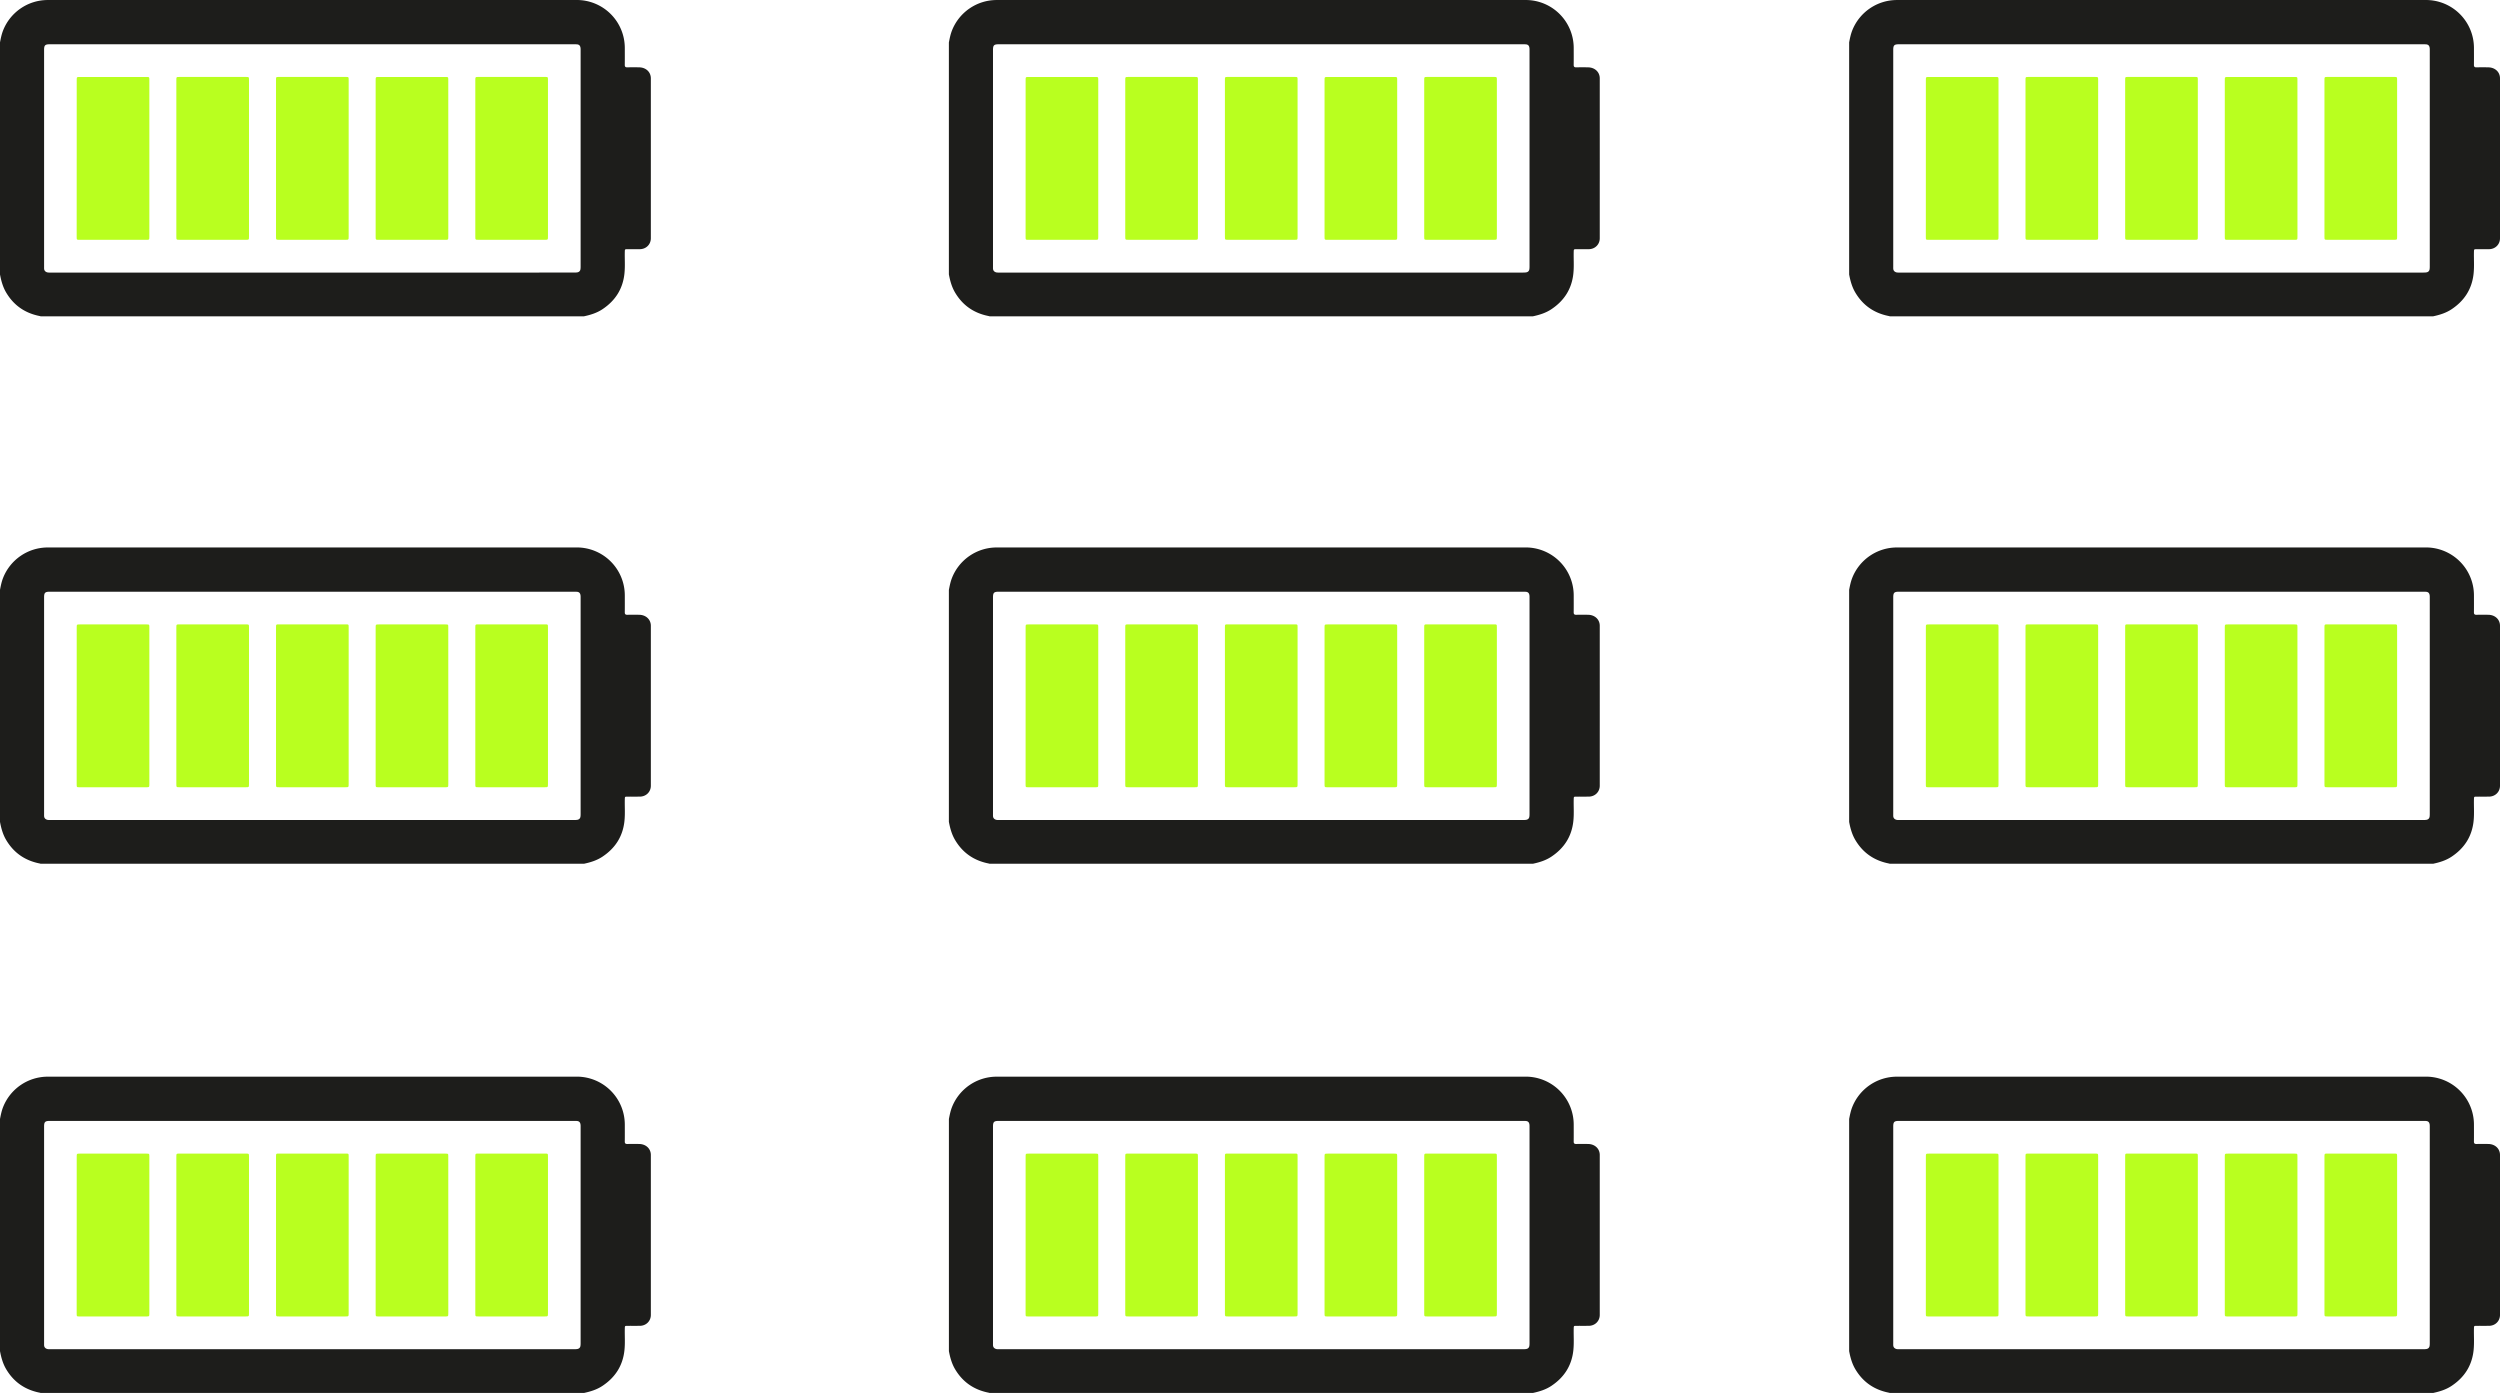 <svg width="411" height="229" fill="none" xmlns="http://www.w3.org/2000/svg"><g clip-path="url(#clip0_109_150)"><path d="M96.011 52H6.685c-.066-.018-.129-.037-.195-.051-2.377-.478-4.212-1.734-5.461-3.83-.557-.933-.839-1.962-1.033-3.02V6.986c.128-.669.26-1.333.51-1.972A7.903 7.903 0 017.83.003c29.003 0 58.005 0 87.008-.003a7.891 7.891 0 017.879 7.87c0 .925.011 1.854-.004 2.78-.007.327.121.43.432.422a39.247 39.247 0 011.971 0c1.095.03 1.883.786 1.883 1.807.003 8.762.003 17.528 0 26.29 0 1.017-.78 1.788-1.806 1.796-.681.007-1.359 0-2.04.003-.421 0-.425.011-.436.434-.029 1.193.069 2.387-.059 3.58-.267 2.53-1.513 4.455-3.608 5.85-.926.62-1.967.937-3.04 1.168zM51.383 7.279H8.193c-.78 0-.944.161-.944.929v35.636c0 .11-.004.224.003.334.019.286.172.474.44.573.194.073.395.059.593.059H94.4c.164 0 .333-.004.498-.03.311-.051.498-.239.534-.554.019-.143.022-.29.022-.434V8.288c0-.132.004-.268-.014-.4-.052-.407-.25-.587-.66-.602-.142-.007-.289-.004-.436-.004-14.321-.003-28.643-.003-42.961-.003z" fill="#1D1D1B"/><path d="M12.611 26.044v-12.86c0-.525 0-.53.535-.53h10.897c.505 0 .51 0 .51.496v25.791c0 .47-.02.485-.495.485H13.09c-.48 0-.484-.004-.484-.488.004-4.297.004-8.597.004-12.894zm16.38-.04V13.18c0-.529 0-.529.535-.529h10.893c.513 0 .517 0 .517.522v25.713c0 .536 0 .536-.542.536h-10.86c-.543 0-.543 0-.543-.562V26.004zm28.329.003v12.857c0 .558 0 .558-.549.558h-10.86c-.531 0-.535 0-.535-.54V13.166c0-.517 0-.517.513-.517h10.93c.502 0 .502 0 .502.495v12.864zm16.38.037v12.824c0 .554 0 .558-.553.558h-10.86c-.531 0-.531 0-.531-.544v-25.68c0-.547 0-.547.55-.547h10.893c.498 0 .498 0 .498.5.004 4.296.004 8.592.004 12.889zm16.385-.037v12.857c0 .558 0 .558-.55.558h-10.86c-.534 0-.534 0-.534-.54V13.198c0-.55 0-.55.55-.55h10.892c.499 0 .502 0 .502.495v12.864z" fill="#B9FF1F"/></g><g clip-path="url(#clip1_109_150)"><path d="M400.011 52h-89.326c-.066-.018-.129-.037-.195-.051-2.377-.478-4.212-1.734-5.461-3.83-.557-.933-.839-1.962-1.033-3.02V6.986c.128-.669.26-1.333.509-1.972a7.904 7.904 0 017.326-5.01c29.003 0 58.005 0 87.008-.003a7.891 7.891 0 017.879 7.87c0 .925.011 1.854-.004 2.78-.007.327.121.43.432.422a39.247 39.247 0 011.971 0c1.095.03 1.883.786 1.883 1.807.003 8.762.003 17.528 0 26.29 0 1.017-.78 1.788-1.806 1.796-.681.007-1.359 0-2.04.003-.421 0-.425.011-.436.434-.029 1.193.069 2.387-.059 3.58-.267 2.53-1.513 4.455-3.608 5.85-.926.62-1.967.937-3.04 1.168zM355.383 7.279h-43.189c-.781 0-.945.161-.945.929v35.636c0 .11-.004.224.003.334.019.286.172.474.44.573.194.073.395.059.593.059h86.114c.165 0 .334-.004.499-.03.311-.051.498-.239.534-.554a3.31 3.31 0 00.022-.434V8.288c0-.132.004-.268-.014-.4-.052-.407-.249-.587-.66-.602-.142-.007-.289-.004-.435-.004-14.322-.003-28.644-.003-42.962-.003z" fill="#1D1D1B"/><path d="M316.611 26.044v-12.86c0-.525 0-.53.535-.53h10.897c.505 0 .509 0 .509.496v25.791c0 .47-.018.485-.494.485h-10.967c-.48 0-.484-.004-.484-.488.004-4.297.004-8.597.004-12.894zm16.38-.04V13.18c0-.529 0-.529.535-.529h10.893c.513 0 .517 0 .517.522v25.713c0 .536 0 .536-.542.536h-10.861c-.542 0-.542 0-.542-.562V26.004zm28.33.003v12.857c0 .558 0 .558-.55.558h-10.86c-.531 0-.535 0-.535-.54V13.166c0-.517 0-.517.513-.517h10.93c.502 0 .502 0 .502.495v12.864zm16.38.037v12.824c0 .554 0 .558-.554.558h-10.86c-.531 0-.531 0-.531-.544v-25.68c0-.547 0-.547.549-.547h10.894c.498 0 .498 0 .498.5.004 4.296.004 8.592.004 12.889zm16.384-.037v12.857c0 .558 0 .558-.549.558h-10.861c-.534 0-.534 0-.534-.54V13.198c0-.55 0-.55.549-.55h10.893c.499 0 .502 0 .502.495v12.864z" fill="#B9FF1F"/></g><g clip-path="url(#clip2_109_150)"><path d="M96.011 142H6.685c-.066-.018-.129-.037-.195-.051-2.377-.478-4.212-1.734-5.461-3.831-.557-.932-.839-1.961-1.033-3.018V96.985c.128-.669.26-1.333.51-1.972a7.903 7.903 0 017.325-5.01c29.003 0 58.005 0 87.008-.003a7.891 7.891 0 017.879 7.87c0 .925.011 1.854-.004 2.78-.007.327.121.429.432.422a39.247 39.247 0 011.971 0c1.095.029 1.883.786 1.883 1.807.003 8.762.003 17.528 0 26.29 0 1.017-.78 1.788-1.806 1.796-.681.007-1.359 0-2.04.003-.421 0-.425.011-.436.434-.029 1.193.069 2.387-.059 3.58-.267 2.53-1.513 4.455-3.608 5.85-.926.621-1.967.937-3.04 1.168zM51.383 97.278H8.193c-.78 0-.944.162-.944.93v35.636c0 .11-.004.224.003.334.019.286.172.474.44.573.194.073.395.059.593.059H94.4c.164 0 .333-.004.498-.03.311-.051.498-.238.534-.554a3.32 3.32 0 00.022-.434V98.288c0-.132.004-.268-.014-.4-.052-.407-.25-.587-.66-.602-.142-.008-.289-.004-.436-.004-14.321-.004-28.643-.004-42.961-.004z" fill="#1D1D1B"/><path d="M12.611 116.044v-12.86c0-.526 0-.529.535-.529h10.897c.505 0 .51 0 .51.496v25.79c0 .47-.02.485-.495.485H13.09c-.48 0-.484-.004-.484-.488.004-4.297.004-8.597.004-12.894zm16.38-.04V103.18c0-.529 0-.529.535-.529h10.893c.513 0 .517 0 .517.522v25.713c0 .536 0 .536-.542.536h-10.86c-.543 0-.543 0-.543-.562v-12.856zm28.329.003v12.857c0 .558 0 .558-.549.558h-10.86c-.531 0-.535 0-.535-.54v-25.717c0-.518 0-.518.513-.518h10.93c.502 0 .502 0 .502.496v12.864zm16.38.037v12.824c0 .554 0 .558-.553.558h-10.86c-.531 0-.531 0-.531-.544v-25.68c0-.547 0-.547.55-.547h10.893c.498 0 .498 0 .498.499.004 4.297.004 8.593.004 12.89zm16.385-.037v12.857c0 .558 0 .558-.55.558h-10.86c-.534 0-.534 0-.534-.54v-25.684c0-.551 0-.551.55-.551h10.892c.499 0 .502 0 .502.496v12.864z" fill="#B9FF1F"/></g><g clip-path="url(#clip3_109_150)"><path d="M400.011 142h-89.326c-.066-.018-.129-.037-.195-.051-2.377-.478-4.212-1.734-5.461-3.831-.557-.932-.839-1.961-1.033-3.018V96.985c.128-.669.26-1.333.509-1.972a7.904 7.904 0 017.326-5.01c29.003 0 58.005 0 87.008-.003a7.891 7.891 0 017.879 7.87c0 .925.011 1.854-.004 2.78-.007.327.121.429.432.422a39.247 39.247 0 011.971 0c1.095.029 1.883.786 1.883 1.807.003 8.762.003 17.528 0 26.29 0 1.017-.78 1.788-1.806 1.796-.681.007-1.359 0-2.04.003-.421 0-.425.011-.436.434-.029 1.193.069 2.387-.059 3.58-.267 2.53-1.513 4.455-3.608 5.85-.926.621-1.967.937-3.04 1.168zm-44.628-44.722h-43.189c-.781 0-.945.162-.945.93v35.636c0 .11-.004.224.003.334.019.286.172.474.44.573.194.073.395.059.593.059h86.114c.165 0 .334-.004.499-.03.311-.051.498-.238.534-.554a3.32 3.32 0 00.022-.434V98.288c0-.132.004-.268-.014-.4-.052-.407-.249-.587-.66-.602-.142-.008-.289-.004-.435-.004-14.322-.004-28.644-.004-42.962-.004z" fill="#1D1D1B"/><path d="M316.611 116.044v-12.86c0-.526 0-.529.535-.529h10.897c.505 0 .509 0 .509.496v25.79c0 .47-.018.485-.494.485h-10.967c-.48 0-.484-.004-.484-.488.004-4.297.004-8.597.004-12.894zm16.38-.04V103.18c0-.529 0-.529.535-.529h10.893c.513 0 .517 0 .517.522v25.713c0 .536 0 .536-.542.536h-10.861c-.542 0-.542 0-.542-.562v-12.856zm28.33.003v12.857c0 .558 0 .558-.55.558h-10.86c-.531 0-.535 0-.535-.54v-25.717c0-.518 0-.518.513-.518h10.93c.502 0 .502 0 .502.496v12.864zm16.38.037v12.824c0 .554 0 .558-.554.558h-10.86c-.531 0-.531 0-.531-.544v-25.68c0-.547 0-.547.549-.547h10.894c.498 0 .498 0 .498.499.004 4.297.004 8.593.004 12.89zm16.384-.037v12.857c0 .558 0 .558-.549.558h-10.861c-.534 0-.534 0-.534-.54v-25.684c0-.551 0-.551.549-.551h10.893c.499 0 .502 0 .502.496v12.864z" fill="#B9FF1F"/></g><g clip-path="url(#clip4_109_150)"><path d="M96.011 229H6.685c-.066-.018-.129-.037-.195-.051-2.377-.478-4.212-1.734-5.461-3.831-.557-.932-.839-1.961-1.033-3.018v-38.115c.128-.669.26-1.333.51-1.972a7.902 7.902 0 017.325-5.009c29.003 0 58.005 0 87.008-.004a7.893 7.893 0 017.879 7.87c0 .925.011 1.854-.004 2.78-.007.327.121.429.432.422a39.247 39.247 0 011.971 0c1.095.029 1.883.786 1.883 1.807.003 8.762.003 17.528 0 26.29 0 1.017-.78 1.788-1.806 1.796-.681.007-1.359 0-2.04.003-.421 0-.425.011-.436.434-.029 1.193.069 2.387-.059 3.58-.267 2.53-1.513 4.455-3.608 5.85-.926.621-1.967.937-3.04 1.168zm-44.628-44.721H8.193c-.78 0-.944.161-.944.929v35.636c0 .11-.004.224.003.334.019.286.172.474.44.573.194.073.395.059.593.059H94.4c.164 0 .333-.004.498-.03.311-.051.498-.238.534-.554a3.32 3.32 0 00.022-.434v-35.504c0-.132.004-.268-.014-.4-.052-.407-.25-.587-.66-.602-.142-.007-.289-.004-.436-.004-14.321-.003-28.643-.003-42.961-.003z" fill="#1D1D1B"/><path d="M12.611 203.044v-12.86c0-.526 0-.529.535-.529h10.897c.505 0 .51 0 .51.496v25.79c0 .47-.02.485-.495.485H13.09c-.48 0-.484-.004-.484-.488.004-4.297.004-8.597.004-12.894zm16.38-.04V190.18c0-.529 0-.529.535-.529h10.893c.513 0 .517 0 .517.522v25.713c0 .536 0 .536-.542.536h-10.86c-.543 0-.543 0-.543-.562v-12.856zm28.329.003v12.857c0 .558 0 .558-.549.558h-10.86c-.531 0-.535 0-.535-.54v-25.717c0-.518 0-.518.513-.518h10.93c.502 0 .502 0 .502.496v12.864zm16.38.037v12.824c0 .554 0 .558-.553.558h-10.86c-.531 0-.531 0-.531-.544v-25.68c0-.547 0-.547.55-.547h10.893c.498 0 .498 0 .498.499.004 4.297.004 8.593.004 12.89zm16.385-.037v12.857c0 .558 0 .558-.55.558h-10.86c-.534 0-.534 0-.534-.54v-25.684c0-.551 0-.551.55-.551h10.892c.499 0 .502 0 .502.496v12.864z" fill="#B9FF1F"/></g><g clip-path="url(#clip5_109_150)"><path d="M400.011 229h-89.326c-.066-.018-.129-.037-.195-.051-2.377-.478-4.212-1.734-5.461-3.831-.557-.932-.839-1.961-1.033-3.018v-38.115c.128-.669.26-1.333.509-1.972a7.903 7.903 0 017.326-5.009c29.003 0 58.005 0 87.008-.004a7.893 7.893 0 017.879 7.87c0 .925.011 1.854-.004 2.78-.007.327.121.429.432.422a39.247 39.247 0 011.971 0c1.095.029 1.883.786 1.883 1.807.003 8.762.003 17.528 0 26.29 0 1.017-.78 1.788-1.806 1.796-.681.007-1.359 0-2.04.003-.421 0-.425.011-.436.434-.029 1.193.069 2.387-.059 3.58-.267 2.53-1.513 4.455-3.608 5.85-.926.621-1.967.937-3.04 1.168zm-44.628-44.721h-43.189c-.781 0-.945.161-.945.929v35.636c0 .11-.004.224.003.334.019.286.172.474.44.573.194.073.395.059.593.059h86.114c.165 0 .334-.004.499-.03.311-.051.498-.238.534-.554a3.32 3.32 0 00.022-.434v-35.504c0-.132.004-.268-.014-.4-.052-.407-.249-.587-.66-.602-.142-.007-.289-.004-.435-.004-14.322-.003-28.644-.003-42.962-.003z" fill="#1D1D1B"/><path d="M316.611 203.044v-12.86c0-.526 0-.529.535-.529h10.897c.505 0 .509 0 .509.496v25.79c0 .47-.018.485-.494.485h-10.967c-.48 0-.484-.004-.484-.488.004-4.297.004-8.597.004-12.894zm16.38-.04V190.18c0-.529 0-.529.535-.529h10.893c.513 0 .517 0 .517.522v25.713c0 .536 0 .536-.542.536h-10.861c-.542 0-.542 0-.542-.562v-12.856zm28.33.003v12.857c0 .558 0 .558-.55.558h-10.86c-.531 0-.535 0-.535-.54v-25.717c0-.518 0-.518.513-.518h10.93c.502 0 .502 0 .502.496v12.864zm16.38.037v12.824c0 .554 0 .558-.554.558h-10.86c-.531 0-.531 0-.531-.544v-25.68c0-.547 0-.547.549-.547h10.894c.498 0 .498 0 .498.499.004 4.297.004 8.593.004 12.89zm16.384-.037v12.857c0 .558 0 .558-.549.558h-10.861c-.534 0-.534 0-.534-.54v-25.684c0-.551 0-.551.549-.551h10.893c.499 0 .502 0 .502.496v12.864z" fill="#B9FF1F"/></g><g clip-path="url(#clip6_109_150)"><path d="M252.011 52h-89.326c-.066-.018-.129-.037-.195-.051-2.377-.478-4.212-1.734-5.461-3.83-.557-.933-.839-1.962-1.033-3.02V6.986c.128-.669.26-1.333.509-1.972a7.904 7.904 0 017.326-5.01c29.003 0 58.005 0 87.008-.003a7.891 7.891 0 017.879 7.87c0 .925.011 1.854-.004 2.78-.007.327.121.43.432.422a39.247 39.247 0 011.971 0c1.095.03 1.883.786 1.883 1.807.003 8.762.003 17.528 0 26.29 0 1.017-.78 1.788-1.806 1.796-.681.007-1.359 0-2.04.003-.421 0-.425.011-.436.434-.029 1.193.069 2.387-.059 3.58-.267 2.53-1.513 4.455-3.608 5.85-.926.62-1.967.937-3.04 1.168zM207.383 7.279h-43.189c-.781 0-.945.161-.945.929v35.636c0 .11-.004.224.003.334.019.286.172.474.44.573.194.073.395.059.593.059h86.114c.165 0 .334-.004.499-.03.311-.051.498-.239.534-.554a3.31 3.31 0 00.022-.434V8.288c0-.132.004-.268-.014-.4-.052-.407-.249-.587-.66-.602-.142-.007-.289-.004-.435-.004-14.322-.003-28.644-.003-42.962-.003z" fill="#1D1D1B"/><path d="M168.611 26.044v-12.86c0-.525 0-.53.535-.53h10.897c.505 0 .509 0 .509.496v25.791c0 .47-.018.485-.494.485h-10.967c-.48 0-.484-.004-.484-.488.004-4.297.004-8.597.004-12.894zm16.38-.04V13.18c0-.529 0-.529.535-.529h10.893c.513 0 .517 0 .517.522v25.713c0 .536 0 .536-.542.536h-10.861c-.542 0-.542 0-.542-.562V26.004zm28.33.003v12.857c0 .558 0 .558-.55.558h-10.86c-.531 0-.535 0-.535-.54V13.166c0-.517 0-.517.513-.517h10.93c.502 0 .502 0 .502.495v12.864zm16.38.037v12.824c0 .554 0 .558-.554.558h-10.86c-.531 0-.531 0-.531-.544v-25.68c0-.547 0-.547.549-.547h10.894c.498 0 .498 0 .498.5.004 4.296.004 8.592.004 12.889zm16.384-.037v12.857c0 .558 0 .558-.549.558h-10.861c-.534 0-.534 0-.534-.54V13.198c0-.55 0-.55.549-.55h10.893c.499 0 .502 0 .502.495v12.864z" fill="#B9FF1F"/></g><g clip-path="url(#clip7_109_150)"><path d="M252.011 142h-89.326c-.066-.018-.129-.037-.195-.051-2.377-.478-4.212-1.734-5.461-3.831-.557-.932-.839-1.961-1.033-3.018V96.985c.128-.669.26-1.333.509-1.972a7.904 7.904 0 017.326-5.01c29.003 0 58.005 0 87.008-.003a7.891 7.891 0 017.879 7.87c0 .925.011 1.854-.004 2.78-.007.327.121.429.432.422a39.247 39.247 0 011.971 0c1.095.029 1.883.786 1.883 1.807.003 8.762.003 17.528 0 26.29 0 1.017-.78 1.788-1.806 1.796-.681.007-1.359 0-2.04.003-.421 0-.425.011-.436.434-.029 1.193.069 2.387-.059 3.58-.267 2.53-1.513 4.455-3.608 5.85-.926.621-1.967.937-3.04 1.168zm-44.628-44.722h-43.189c-.781 0-.945.162-.945.93v35.636c0 .11-.004.224.003.334.019.286.172.474.44.573.194.073.395.059.593.059h86.114c.165 0 .334-.004.499-.03.311-.051.498-.238.534-.554a3.32 3.32 0 00.022-.434V98.288c0-.132.004-.268-.014-.4-.052-.407-.249-.587-.66-.602-.142-.008-.289-.004-.435-.004-14.322-.004-28.644-.004-42.962-.004z" fill="#1D1D1B"/><path d="M168.611 116.044v-12.86c0-.526 0-.529.535-.529h10.897c.505 0 .509 0 .509.496v25.79c0 .47-.018.485-.494.485h-10.967c-.48 0-.484-.004-.484-.488.004-4.297.004-8.597.004-12.894zm16.38-.04V103.18c0-.529 0-.529.535-.529h10.893c.513 0 .517 0 .517.522v25.713c0 .536 0 .536-.542.536h-10.861c-.542 0-.542 0-.542-.562v-12.856zm28.33.003v12.857c0 .558 0 .558-.55.558h-10.86c-.531 0-.535 0-.535-.54v-25.717c0-.518 0-.518.513-.518h10.93c.502 0 .502 0 .502.496v12.864zm16.38.037v12.824c0 .554 0 .558-.554.558h-10.86c-.531 0-.531 0-.531-.544v-25.68c0-.547 0-.547.549-.547h10.894c.498 0 .498 0 .498.499.004 4.297.004 8.593.004 12.89zm16.384-.037v12.857c0 .558 0 .558-.549.558h-10.861c-.534 0-.534 0-.534-.54v-25.684c0-.551 0-.551.549-.551h10.893c.499 0 .502 0 .502.496v12.864z" fill="#B9FF1F"/></g><g clip-path="url(#clip8_109_150)"><path d="M252.011 229h-89.326c-.066-.018-.129-.037-.195-.051-2.377-.478-4.212-1.734-5.461-3.831-.557-.932-.839-1.961-1.033-3.018v-38.115c.128-.669.26-1.333.509-1.972a7.903 7.903 0 017.326-5.009c29.003 0 58.005 0 87.008-.004a7.893 7.893 0 017.879 7.87c0 .925.011 1.854-.004 2.78-.007.327.121.429.432.422a39.247 39.247 0 011.971 0c1.095.029 1.883.786 1.883 1.807.003 8.762.003 17.528 0 26.29 0 1.017-.78 1.788-1.806 1.796-.681.007-1.359 0-2.04.003-.421 0-.425.011-.436.434-.029 1.193.069 2.387-.059 3.58-.267 2.53-1.513 4.455-3.608 5.85-.926.621-1.967.937-3.04 1.168zm-44.628-44.721h-43.189c-.781 0-.945.161-.945.929v35.636c0 .11-.004.224.003.334.019.286.172.474.44.573.194.073.395.059.593.059h86.114c.165 0 .334-.004.499-.03.311-.051.498-.238.534-.554a3.32 3.32 0 00.022-.434v-35.504c0-.132.004-.268-.014-.4-.052-.407-.249-.587-.66-.602-.142-.007-.289-.004-.435-.004-14.322-.003-28.644-.003-42.962-.003z" fill="#1D1D1B"/><path d="M168.611 203.044v-12.86c0-.526 0-.529.535-.529h10.897c.505 0 .509 0 .509.496v25.79c0 .47-.018.485-.494.485h-10.967c-.48 0-.484-.004-.484-.488.004-4.297.004-8.597.004-12.894zm16.38-.04V190.18c0-.529 0-.529.535-.529h10.893c.513 0 .517 0 .517.522v25.713c0 .536 0 .536-.542.536h-10.861c-.542 0-.542 0-.542-.562v-12.856zm28.33.003v12.857c0 .558 0 .558-.55.558h-10.86c-.531 0-.535 0-.535-.54v-25.717c0-.518 0-.518.513-.518h10.93c.502 0 .502 0 .502.496v12.864zm16.38.037v12.824c0 .554 0 .558-.554.558h-10.86c-.531 0-.531 0-.531-.544v-25.68c0-.547 0-.547.549-.547h10.894c.498 0 .498 0 .498.499.004 4.297.004 8.593.004 12.89zm16.384-.037v12.857c0 .558 0 .558-.549.558h-10.861c-.534 0-.534 0-.534-.54v-25.684c0-.551 0-.551.549-.551h10.893c.499 0 .502 0 .502.496v12.864z" fill="#B9FF1F"/></g><defs><clipPath id="clip0_109_150"><path fill="#fff" d="M0 0h107v52H0z"/></clipPath><clipPath id="clip1_109_150"><path fill="#fff" transform="translate(304)" d="M0 0h107v52H0z"/></clipPath><clipPath id="clip2_109_150"><path fill="#fff" transform="translate(0 90)" d="M0 0h107v52H0z"/></clipPath><clipPath id="clip3_109_150"><path fill="#fff" transform="translate(304 90)" d="M0 0h107v52H0z"/></clipPath><clipPath id="clip4_109_150"><path fill="#fff" transform="translate(0 177)" d="M0 0h107v52H0z"/></clipPath><clipPath id="clip5_109_150"><path fill="#fff" transform="translate(304 177)" d="M0 0h107v52H0z"/></clipPath><clipPath id="clip6_109_150"><path fill="#fff" transform="translate(156)" d="M0 0h107v52H0z"/></clipPath><clipPath id="clip7_109_150"><path fill="#fff" transform="translate(156 90)" d="M0 0h107v52H0z"/></clipPath><clipPath id="clip8_109_150"><path fill="#fff" transform="translate(156 177)" d="M0 0h107v52H0z"/></clipPath></defs></svg>